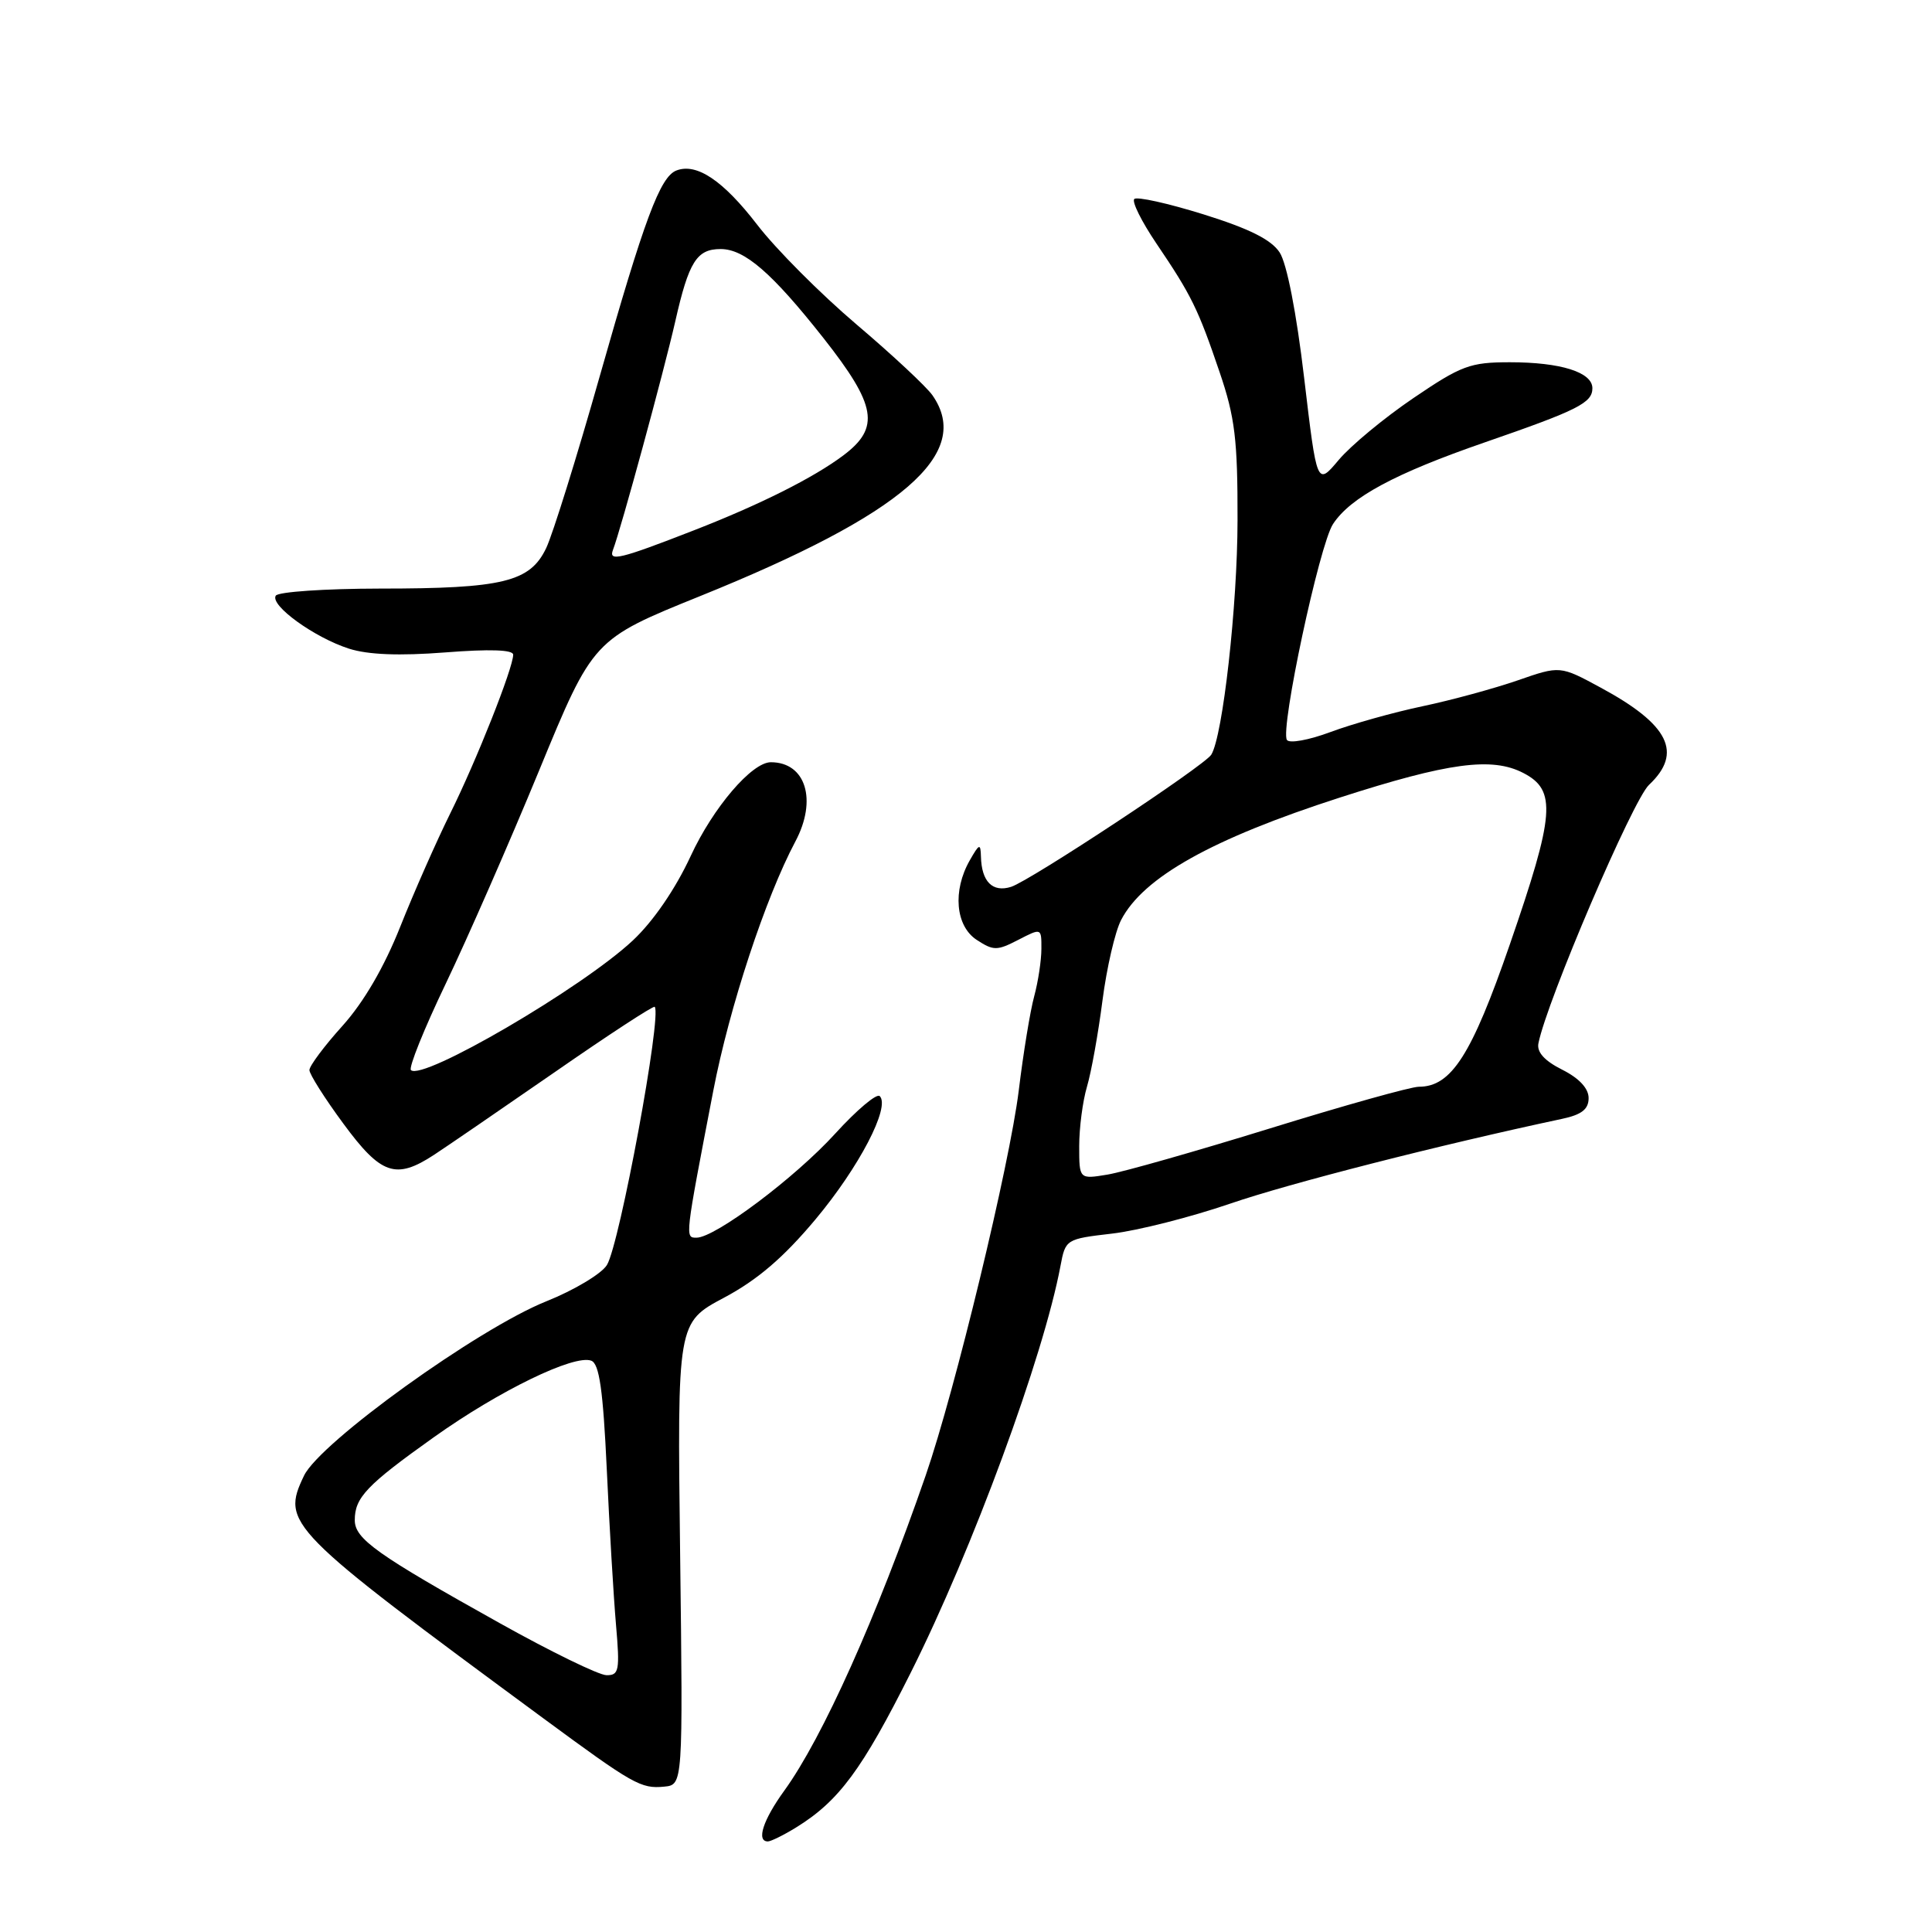<?xml version="1.0" encoding="UTF-8" standalone="no"?>
<!DOCTYPE svg PUBLIC "-//W3C//DTD SVG 1.1//EN" "http://www.w3.org/Graphics/SVG/1.1/DTD/svg11.dtd" >
<svg xmlns="http://www.w3.org/2000/svg" xmlns:xlink="http://www.w3.org/1999/xlink" version="1.1" viewBox="0 0 256 256">
 <g >
 <path fill="currentColor"
d=" M 105.50 242.14 C 111.16 238.65 114.24 234.48 120.69 221.61 C 128.86 205.31 138.26 179.77 140.52 167.74 C 141.18 164.21 141.26 164.17 147.34 163.46 C 150.73 163.07 157.78 161.28 163.00 159.49 C 170.86 156.79 190.68 151.73 207.00 148.25 C 209.58 147.70 210.50 146.98 210.50 145.50 C 210.50 144.22 209.25 142.87 207.00 141.74 C 204.65 140.56 203.61 139.41 203.85 138.24 C 204.97 132.61 216.35 106.02 218.50 104.00 C 223.02 99.75 221.16 96.01 212.11 91.12 C 206.72 88.20 206.72 88.20 201.11 90.15 C 198.02 91.22 192.35 92.77 188.50 93.58 C 184.65 94.39 179.16 95.93 176.29 97.00 C 173.43 98.07 170.83 98.54 170.52 98.04 C 169.62 96.58 174.82 72.20 176.63 69.44 C 178.95 65.90 184.84 62.73 196.76 58.61 C 209.08 54.35 211.00 53.38 211.00 51.44 C 211.00 49.32 206.80 48.00 200.07 48.00 C 194.81 48.00 193.64 48.43 187.28 52.75 C 183.43 55.36 178.98 59.05 177.39 60.94 C 174.50 64.38 174.50 64.38 172.81 50.11 C 171.79 41.44 170.51 34.90 169.56 33.45 C 168.45 31.75 165.52 30.29 159.46 28.40 C 154.77 26.94 150.64 26.02 150.30 26.37 C 149.95 26.72 151.27 29.36 153.22 32.25 C 157.87 39.12 158.75 40.91 161.60 49.30 C 163.64 55.28 164.00 58.25 163.98 68.93 C 163.97 80.24 162.03 97.53 160.50 100.00 C 159.59 101.47 136.51 116.70 133.98 117.51 C 131.52 118.29 130.06 116.83 129.98 113.50 C 129.93 111.72 129.77 111.77 128.50 114.00 C 126.20 118.03 126.61 122.70 129.42 124.54 C 131.64 125.99 132.11 125.99 134.92 124.54 C 138.00 122.95 138.00 122.95 137.99 125.72 C 137.99 127.25 137.56 130.07 137.04 132.00 C 136.51 133.93 135.59 139.55 134.99 144.50 C 133.79 154.27 126.55 184.25 122.66 195.50 C 116.15 214.31 109.00 230.25 103.93 237.26 C 101.11 241.15 100.18 244.00 101.75 244.00 C 102.16 243.99 103.85 243.16 105.50 242.14 Z  M 90.12 205.88 C 89.74 175.25 89.74 175.25 95.94 171.95 C 100.37 169.59 103.81 166.64 108.05 161.58 C 113.84 154.66 118.00 146.67 116.57 145.24 C 116.17 144.84 113.52 147.08 110.67 150.21 C 105.37 156.04 94.76 164.00 92.29 164.00 C 90.75 164.00 90.74 164.13 94.52 144.50 C 96.64 133.50 101.43 118.95 105.39 111.50 C 108.32 106.00 106.77 101.00 102.14 101.00 C 99.62 101.00 94.49 107.01 91.52 113.43 C 89.50 117.79 86.57 122.07 83.87 124.60 C 77.17 130.89 55.95 143.28 54.45 141.79 C 54.13 141.46 56.20 136.31 59.06 130.35 C 61.92 124.38 67.49 111.67 71.43 102.11 C 78.59 84.72 78.59 84.72 92.81 78.97 C 119.68 68.11 128.95 60.09 123.55 52.37 C 122.75 51.23 118.22 47.00 113.48 42.98 C 108.74 38.95 102.81 33.01 100.32 29.76 C 95.82 23.92 92.31 21.56 89.63 22.59 C 87.47 23.42 85.38 29.02 79.46 49.88 C 76.44 60.54 73.25 70.77 72.38 72.61 C 70.24 77.11 66.66 77.99 50.31 77.99 C 43.05 78.00 36.86 78.42 36.54 78.93 C 35.75 80.21 41.66 84.48 46.24 85.95 C 48.78 86.76 52.90 86.92 58.99 86.45 C 64.86 85.99 68.00 86.09 68.00 86.75 C 68.00 88.50 63.13 100.79 59.66 107.78 C 57.83 111.48 54.85 118.23 53.04 122.78 C 50.91 128.14 48.21 132.78 45.38 135.93 C 42.97 138.60 41.00 141.24 41.00 141.79 C 41.00 142.33 43.02 145.53 45.50 148.89 C 50.48 155.66 52.44 156.34 57.50 153.03 C 59.15 151.95 66.33 147.03 73.47 142.09 C 80.60 137.14 86.57 133.24 86.75 133.41 C 87.74 134.41 82.11 164.87 80.42 167.62 C 79.71 168.78 76.09 170.95 72.39 172.43 C 63.33 176.06 42.38 191.14 40.28 195.54 C 37.25 201.90 37.91 202.57 72.00 227.69 C 83.91 236.46 84.93 237.04 88.00 236.74 C 90.50 236.50 90.50 236.50 90.12 205.88 Z  M 143.00 151.87 C 143.00 149.46 143.46 145.91 144.03 143.99 C 144.60 142.07 145.52 136.95 146.08 132.60 C 146.64 128.26 147.75 123.45 148.55 121.91 C 151.48 116.25 160.58 111.15 177.54 105.68 C 191.91 101.05 197.69 100.27 201.84 102.42 C 206.28 104.71 206.03 107.87 200.05 125.17 C 194.99 139.81 192.31 144.00 188.00 144.00 C 186.96 144.00 178.10 146.48 168.31 149.51 C 158.51 152.54 148.81 155.30 146.75 155.64 C 143.00 156.26 143.00 156.26 143.00 151.87 Z  M 66.26 215.10 C 49.93 205.99 47.02 203.92 47.01 201.44 C 47.00 198.44 48.59 196.77 57.50 190.43 C 66.15 184.27 76.09 179.44 78.35 180.30 C 79.41 180.71 79.91 184.17 80.40 194.67 C 80.75 202.28 81.30 211.54 81.62 215.25 C 82.15 221.37 82.03 222.00 80.35 221.97 C 79.33 221.95 72.99 218.86 66.26 215.10 Z  M 81.22 72.87 C 82.28 70.10 87.95 49.29 89.48 42.57 C 91.27 34.67 92.32 33.00 95.49 33.00 C 98.65 33.00 102.29 36.15 109.10 44.78 C 116.15 53.73 116.65 56.66 111.75 60.34 C 107.81 63.30 100.71 66.86 92.00 70.25 C 82.13 74.10 80.61 74.46 81.22 72.87 Z "/>
</g>
</svg>